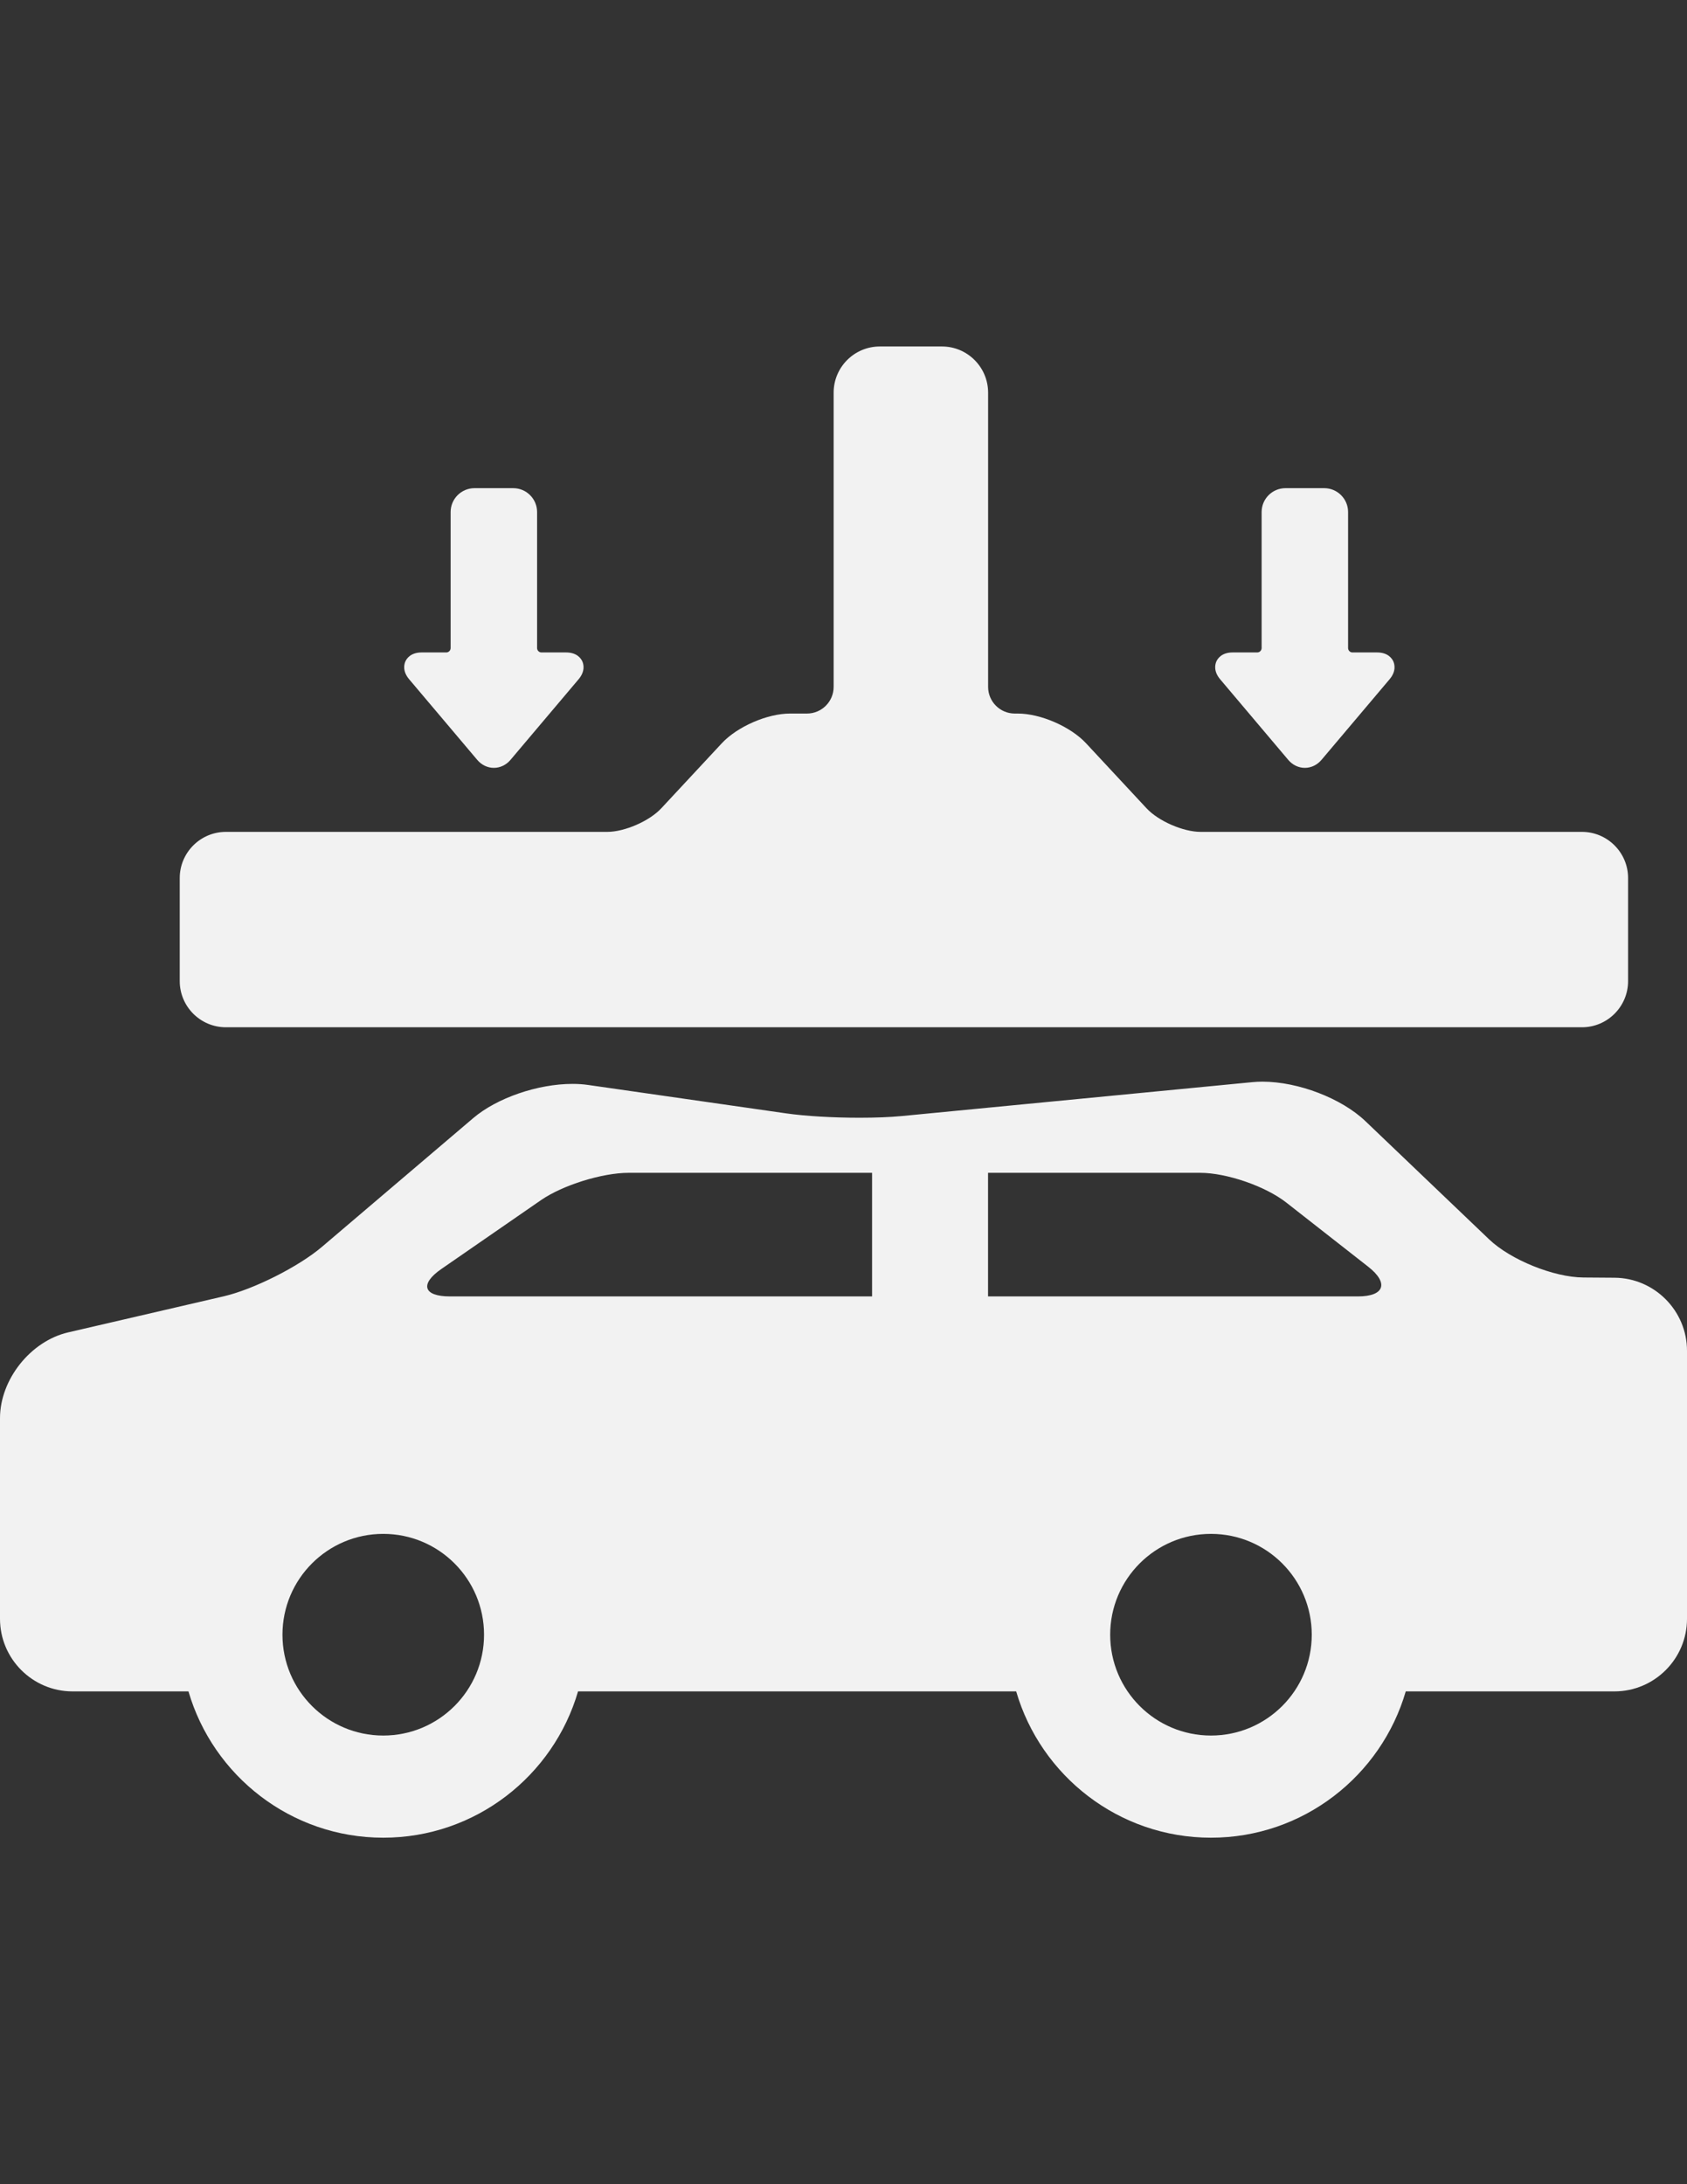 <?xml version="1.0" encoding="utf-8"?>
<!-- Generator: Adobe Illustrator 16.0.0, SVG Export Plug-In . SVG Version: 6.00 Build 0)  -->
<!DOCTYPE svg PUBLIC "-//W3C//DTD SVG 1.1//EN" "http://www.w3.org/Graphics/SVG/1.1/DTD/svg11.dtd">
<svg version="1.1" id="Capa_1" xmlns="http://www.w3.org/2000/svg" xmlns:xlink="http://www.w3.org/1999/xlink" x="0px" y="0px"
	 width="612px" height="792px" viewBox="0 0 612 792" enable-background="new 0 0 612 792" xml:space="preserve">
<rect x="0" y="0" width="612" height="792" fill="#333333" stroke="none"/>
<g>
	<path fill="#F2F2F2" d="M585.716,463.309l-11.33-0.082c-10.749-0.076-26.402-6.415-34.179-13.839l-44.872-42.854
		c-8.687-8.293-24.396-14.317-37.351-14.317c-1.223,0-2.42,0.056-3.561,0.166L327.13,404.685c-4.162,0.399-9.444,0.611-15.279,0.611
		c-9.785,0-19.751-0.591-26.653-1.581l-71.893-10.312c-1.76-0.253-3.646-0.378-5.612-0.378c-12.625,0-27.438,5.101-36.028,12.41
		L116.811,452.1c-8.488,7.219-24.821,15.44-35.67,17.955l-56.429,13.079C11.087,486.293,0,500.242,0,514.23v72.752
		c0,14.515,11.808,26.323,26.323,26.323H68.37c8.918,30.615,37.213,53.055,70.665,53.055c33.453,0,61.748-22.439,70.665-53.055
		h158.942c8.918,30.615,37.213,53.055,70.665,53.055s61.747-22.439,70.665-53.055h75.707c14.515,0,26.323-11.809,26.323-26.323
		v-97.197C612,475.291,600.21,463.411,585.716,463.309z M139.035,629.319c-20.196,0-36.563-16.372-36.563-36.563
		c0-20.195,16.37-36.565,36.563-36.565c20.194,0,36.563,16.37,36.563,36.565C175.598,612.945,159.229,629.319,139.035,629.319z
		 M316.365,470.088H163.207c-9.619,0-11.013-4.472-3.101-9.941l36.097-24.936c7.913-5.47,22.255-9.941,31.874-9.941h88.288V470.088z
		 M439.308,629.319c-20.191,0-36.563-16.372-36.563-36.563c0-20.195,16.371-36.565,36.563-36.565
		c20.188,0,36.563,16.37,36.563,36.565C475.868,612.945,459.496,629.319,439.308,629.319z M492.626,470.088H358.438V425.27h76.93
		c9.618,0,23.683,4.851,31.258,10.777l29.717,23.264C503.918,465.235,502.245,470.088,492.626,470.088z"/>
	<path fill="#F2F2F2" d="M81.941,372.494h491.951c9.228,0,16.735-7.508,16.735-16.735v-37.381c0-9.227-7.508-16.735-16.735-16.735
		H435.561c-6.321,0-15.301-3.909-19.608-8.534l-21.956-23.591c-5.633-6.047-16.521-10.785-24.785-10.785h-1.088
		c-5.328,0-9.664-4.336-9.664-9.665V142.372c0-9.227-7.508-16.735-16.735-16.735h-22.567c-9.227,0-16.735,7.508-16.735,16.735
		v106.696c0,5.329-4.336,9.665-9.665,9.665h-6.132c-8.263,0-19.15,4.735-24.783,10.788l-21.957,23.585
		c-4.308,4.627-13.287,8.537-19.607,8.537H81.941c-9.227,0-16.735,7.508-16.735,16.735v37.381
		C65.206,364.988,72.714,372.494,81.941,372.494z"/>
	<path fill="#F2F2F2" d="M467.365,275.567c1.54,1.818,3.727,2.862,6.004,2.862c2.276,0,4.464-1.044,6.004-2.862l24.731-29.262
		c2.543-3.011,1.78-5.572,1.338-6.531c-0.448-0.962-1.908-3.195-5.851-3.195h-8.961c-0.857,0-1.581-0.724-1.581-1.581v-49.335
		c0-4.771-3.881-8.651-8.651-8.651h-14.062c-4.771,0-8.651,3.88-8.651,8.651v49.335c0,0.857-0.725,1.581-1.581,1.581h-8.954
		c-3.941,0-5.402,2.233-5.85,3.195c-0.445,0.959-1.208,3.52,1.335,6.531L467.365,275.567z"/>
	<path fill="#F2F2F2" d="M173.158,275.567c1.54,1.818,3.727,2.862,6.004,2.862s4.464-1.044,6.004-2.862l24.732-29.262
		c2.542-3.011,1.78-5.572,1.335-6.531c-0.447-0.962-1.908-3.195-5.85-3.195h-8.961c-0.857,0-1.581-0.724-1.581-1.581v-49.335
		c0-4.771-3.881-8.651-8.651-8.651h-14.062c-4.771,0-8.651,3.88-8.651,8.651v49.335c0,0.857-0.724,1.581-1.581,1.581h-8.953
		c-3.942,0-5.403,2.233-5.851,3.195c-0.445,0.959-1.208,3.52,1.335,6.531L173.158,275.567z"/>
</g>
</svg>

